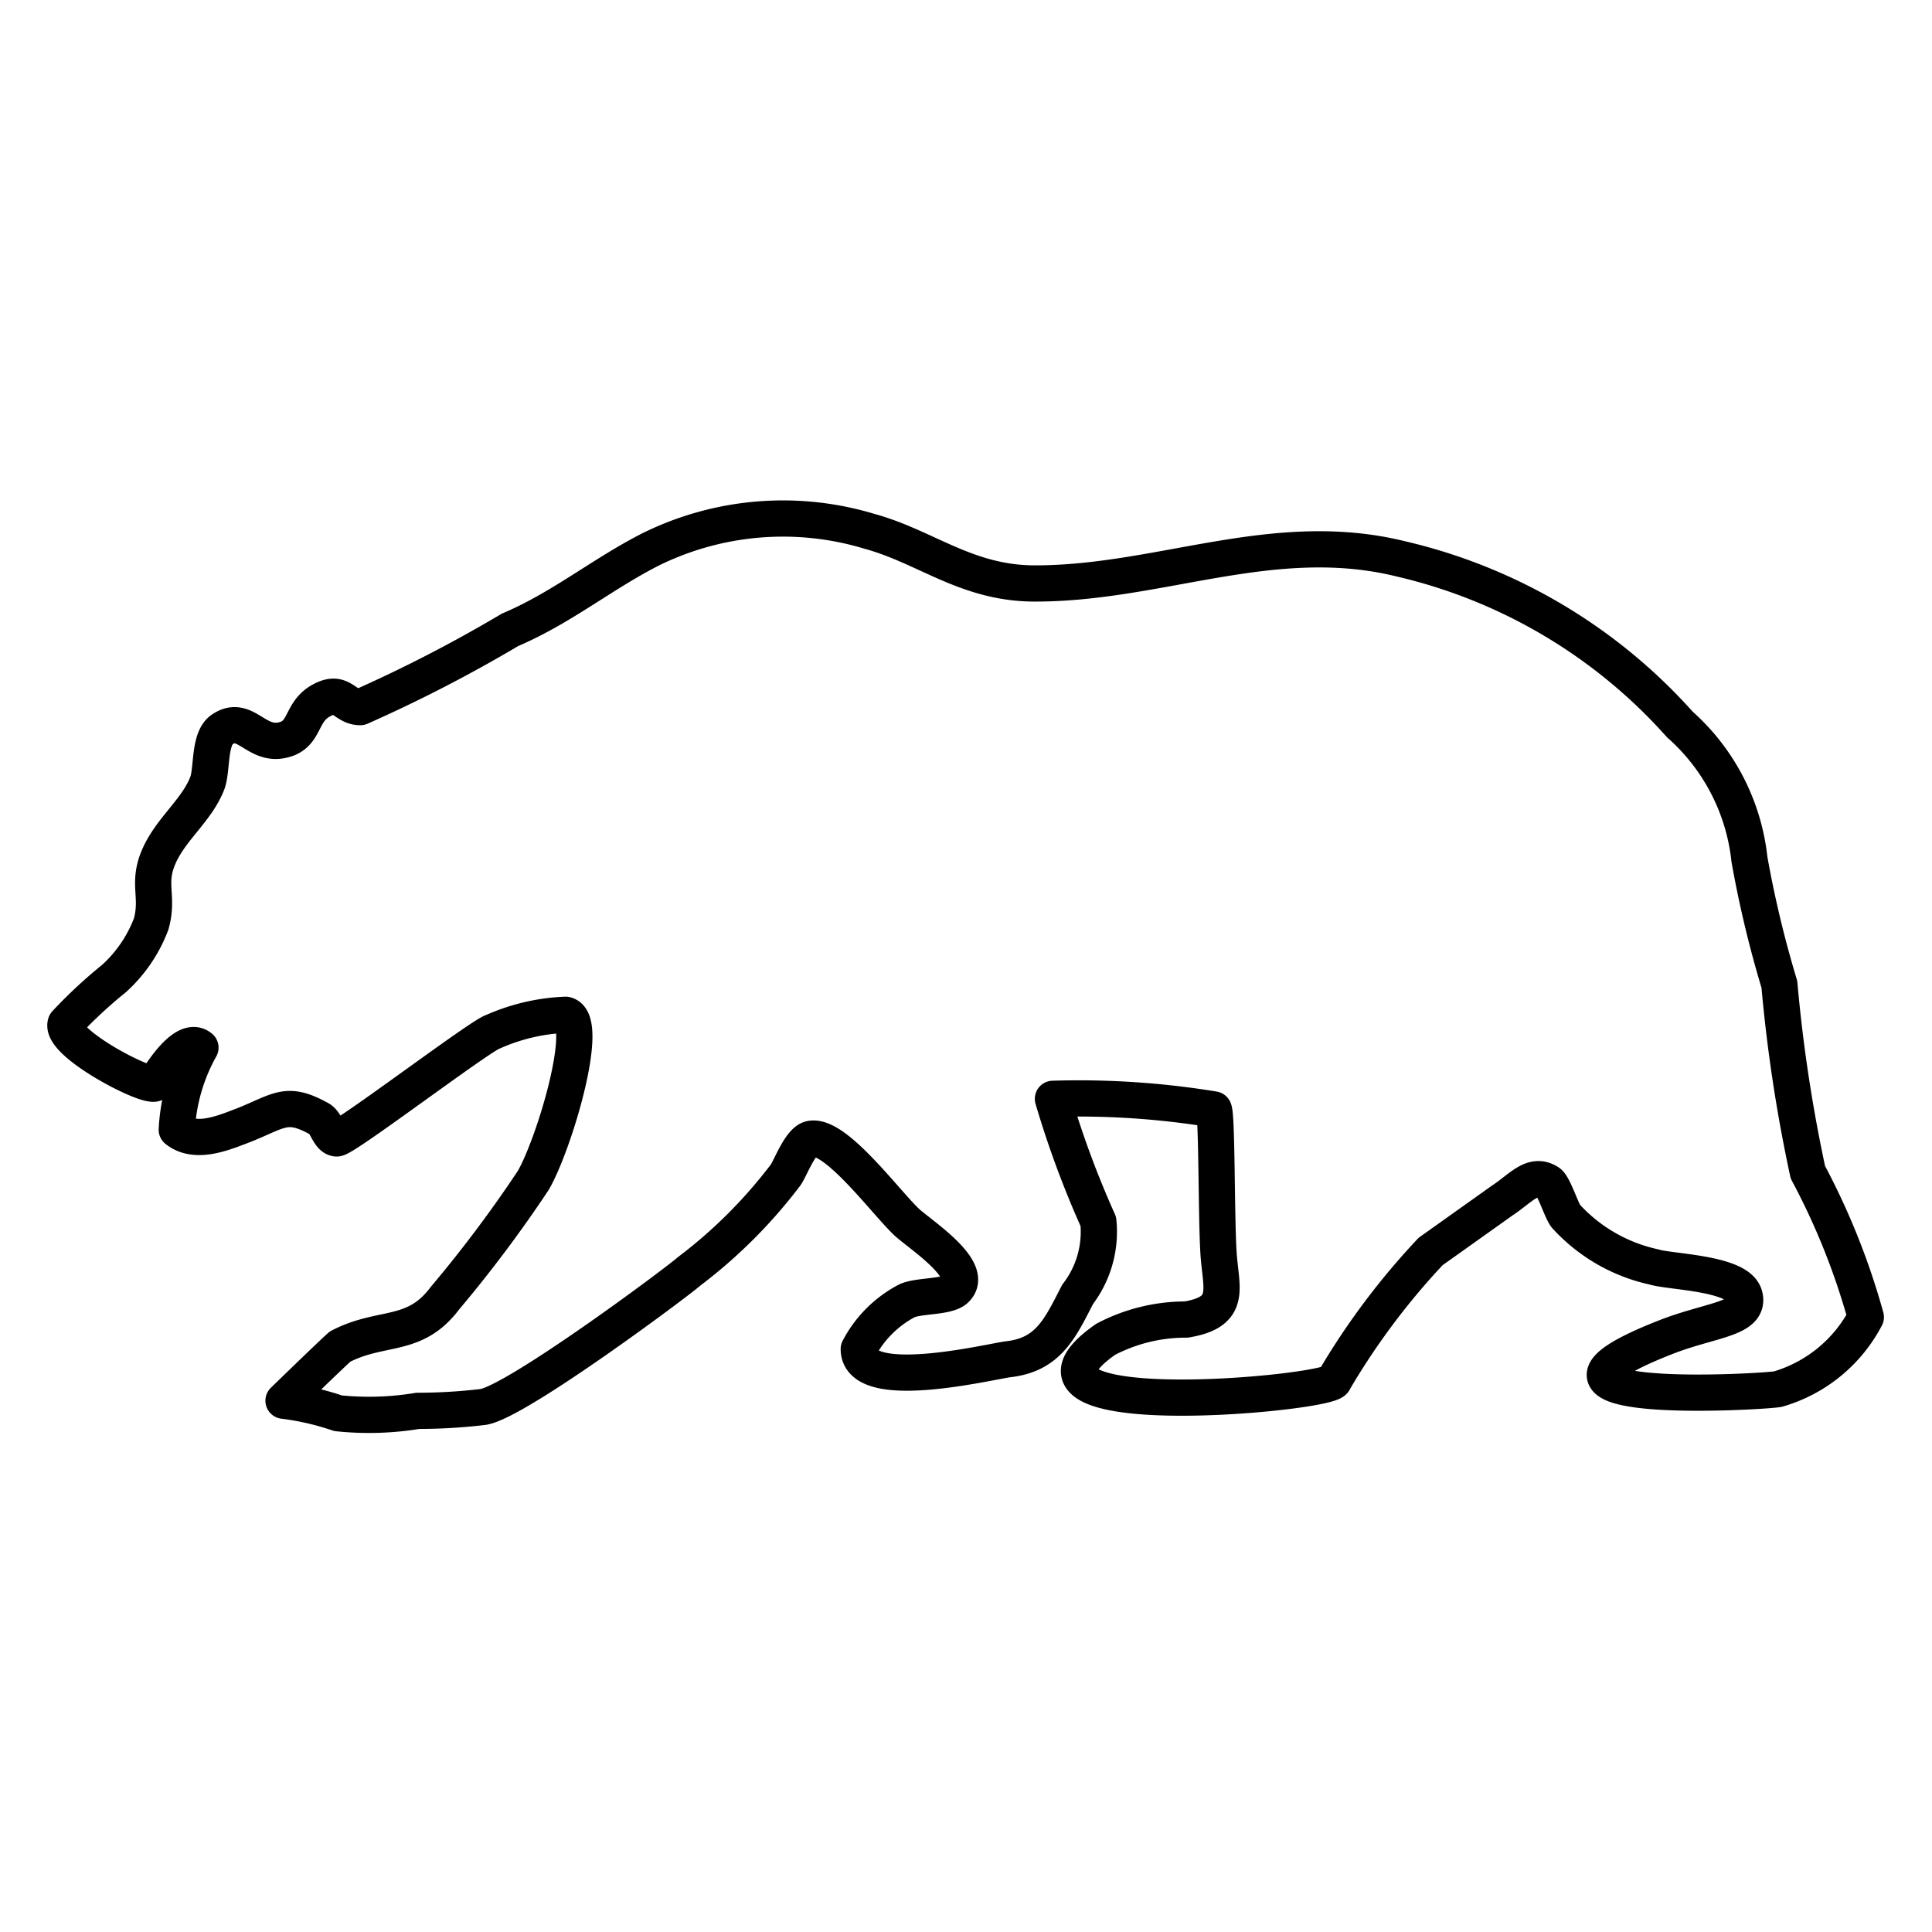 <svg xmlns="http://www.w3.org/2000/svg" width="40" height="40"><path d="M38.63 27.27a14.63 14.63 0 00-1.2-3 31.75 31.75 0 01-.59-3.89 22.61 22.61 0 01-.62-2.59A4.35 4.35 0 0034.78 15 11.11 11.11 0 0029 11.57c-2.64-.65-5 .52-7.6.51-1.4-.01-2.23-.76-3.4-1.08a6.19 6.19 0 00-4.54.38c-1 .51-1.84 1.21-2.9 1.66a29.52 29.52 0 01-3.1 1.6c-.34 0-.38-.38-.82-.13s-.3.73-.83.82-.75-.55-1.22-.22c-.27.2-.19.82-.3 1.11-.22.56-.75.94-1 1.51s0 .82-.16 1.4a2.92 2.92 0 01-.77 1.13 9.66 9.66 0 00-1 .93c-.13.41 1.77 1.39 1.86 1.23s.61-1 .93-.73a3.89 3.89 0 00-.49 1.7c.4.32 1 .05 1.4-.1.74-.3.88-.5 1.56-.12.14.08.19.39.35.4s3-2.15 3.24-2.21a4.09 4.09 0 011.5-.35c.53.11-.23 2.67-.67 3.43a26.75 26.75 0 01-1.83 2.44c-.63.84-1.31.55-2.17 1C6.9 28 5.87 29 5.87 29a5.67 5.67 0 011.13.26 6.19 6.19 0 001.65-.05 11.55 11.55 0 001.35-.08c.68-.1 4-2.57 4.27-2.81a10.27 10.27 0 002-2c.1-.15.3-.69.51-.74.51-.12 1.56 1.32 2 1.73.3.27 1.43 1 1 1.39-.18.16-.76.12-1 .23a2.37 2.37 0 00-1 1c0 .94 2.79.24 3.11.21.82-.1 1.06-.64 1.42-1.34a2.13 2.13 0 00.43-1.51 20 20 0 01-.94-2.54 17.28 17.28 0 013.33.22c.07.14.05 2.28.1 3s.28 1.19-.67 1.35a3.56 3.56 0 00-1.67.41c-2.58 1.81 4.73 1.12 4.73.85a14.91 14.91 0 012-2.67l1.49-1.06c.38-.25.62-.58.95-.37.11.07.27.59.36.7a3.46 3.46 0 001.82 1.05c.35.11 1.76.12 1.88.6s-.7.49-1.62.85c-3.77 1.47 2 1.14 2.31 1.08a3 3 0 001.82-1.49z" fill="none" stroke="#000" stroke-linecap="round" stroke-linejoin="round" stroke-width=".75"/></svg>